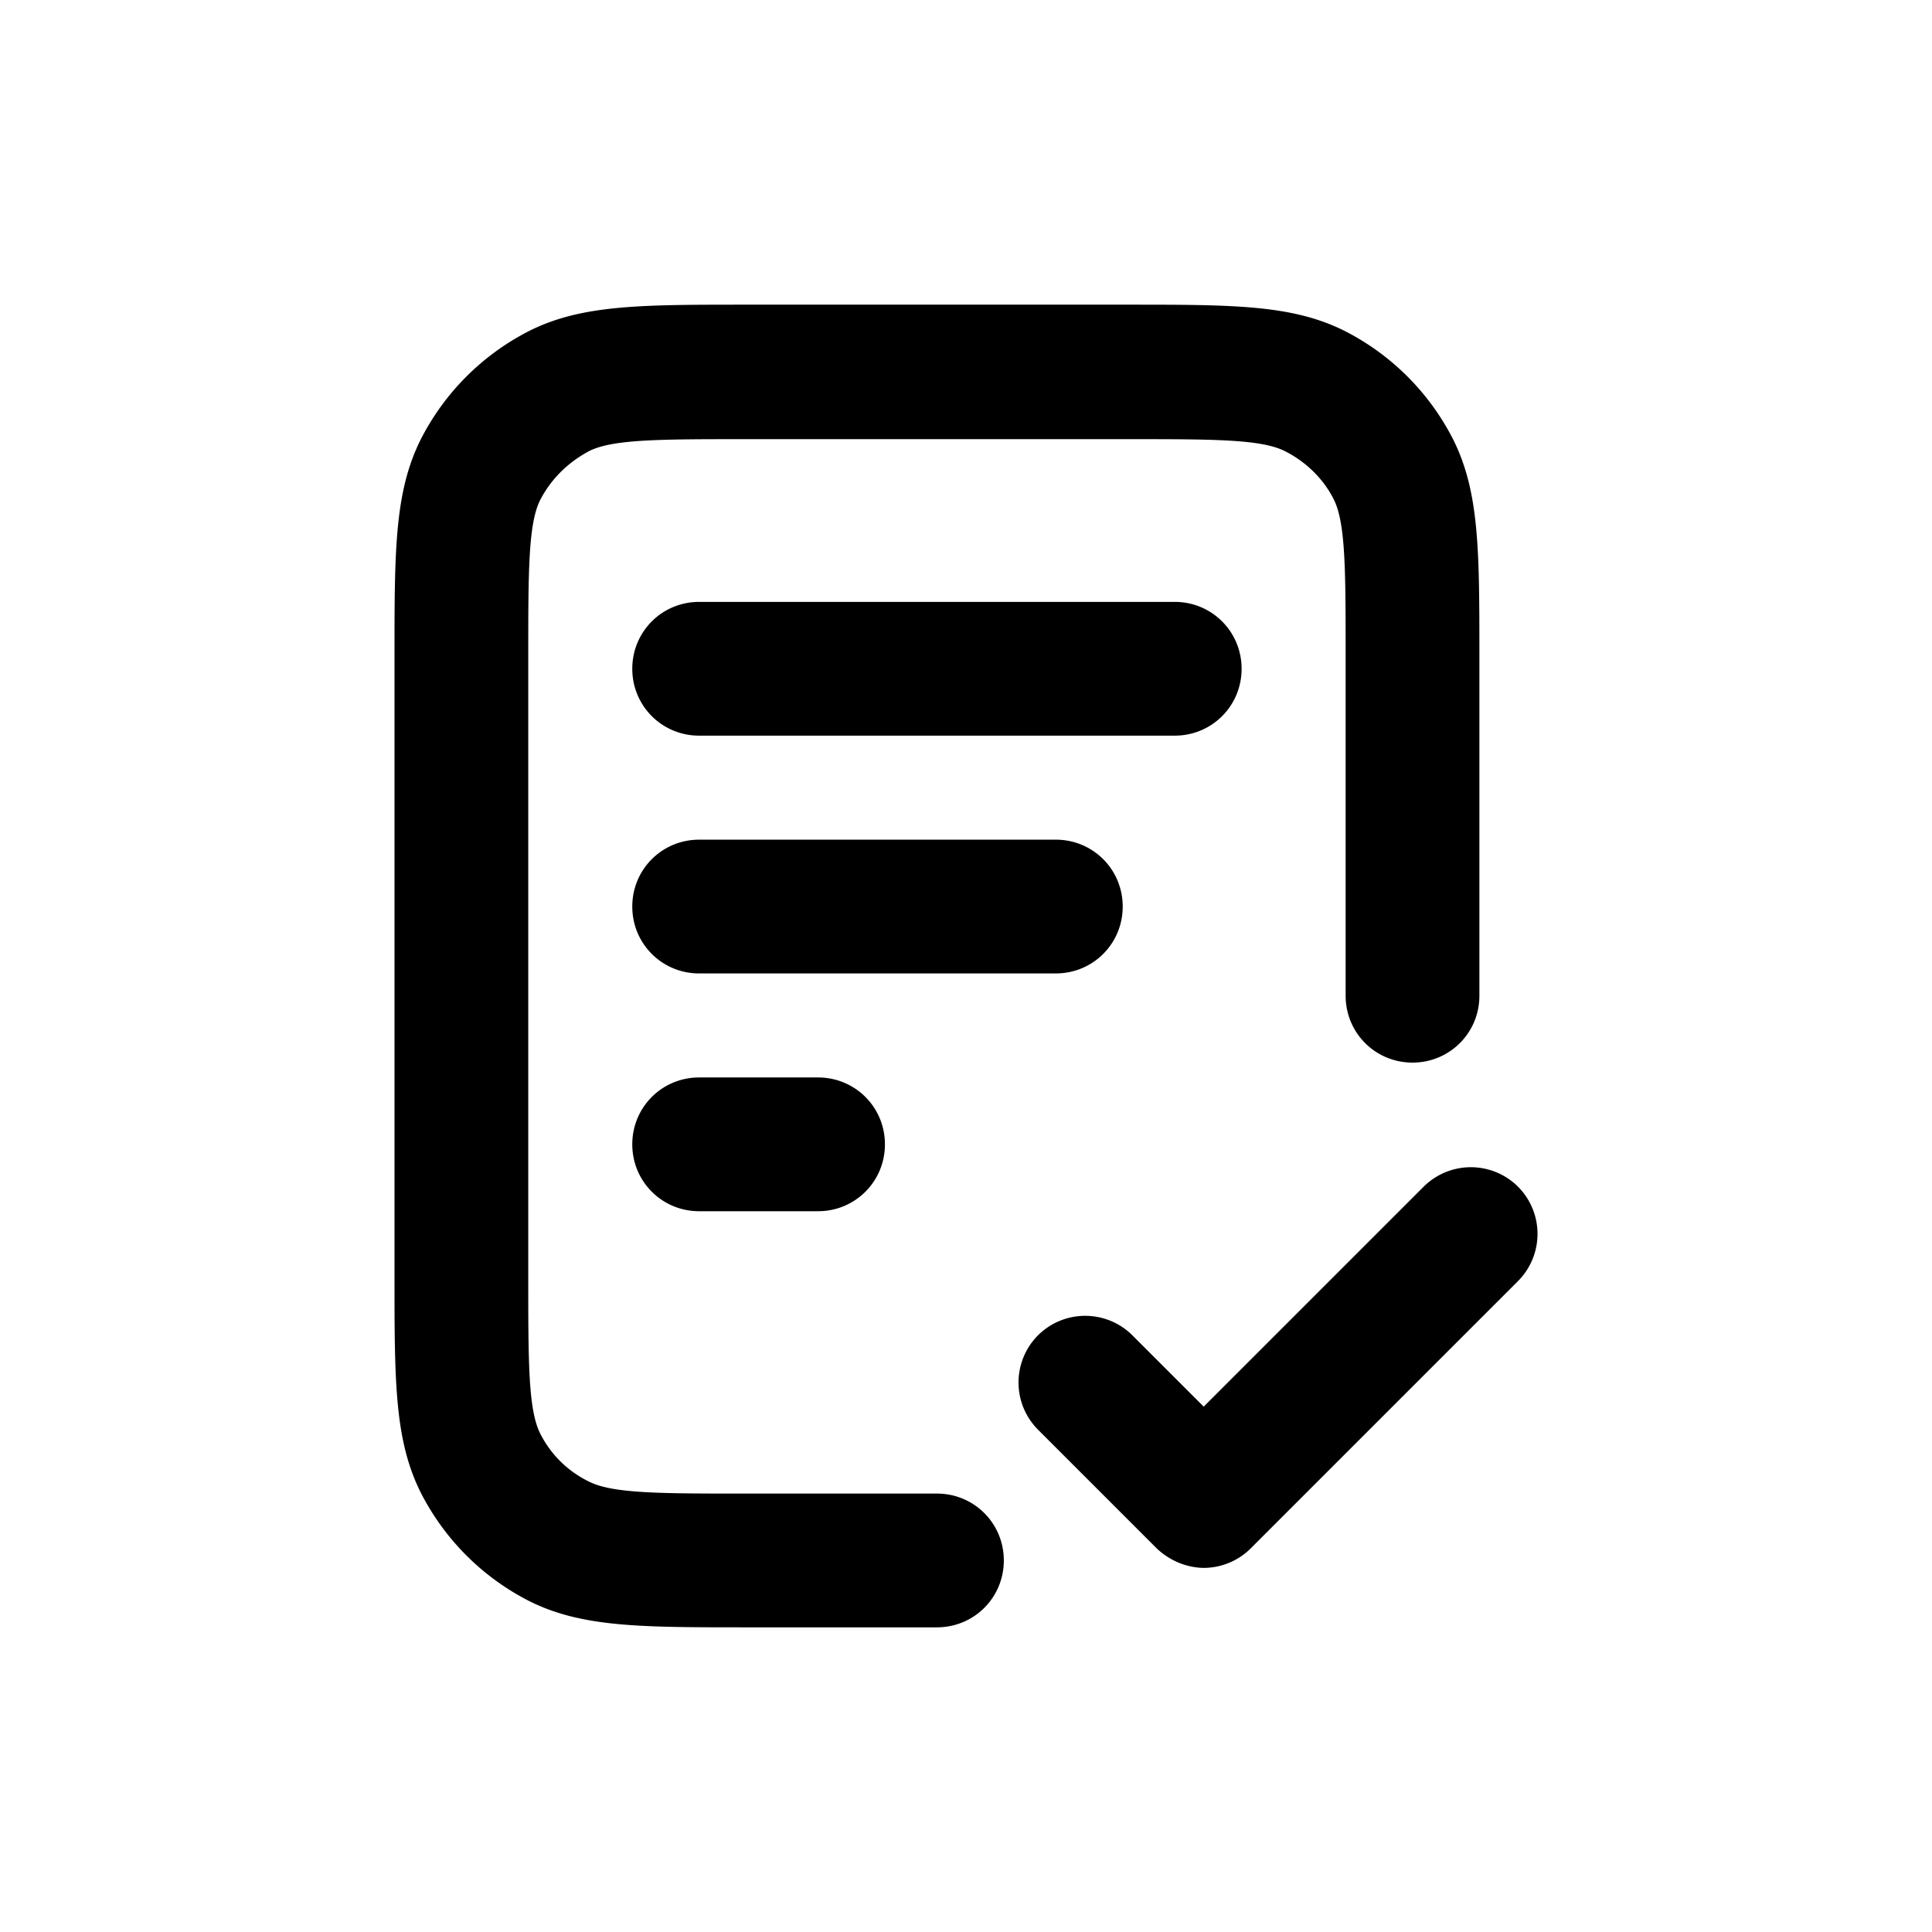 <svg xmlns="http://www.w3.org/2000/svg" width="26" height="26" fill="currentColor" class="sym sym-file-check" viewBox="0 0 26 26">
  <path d="M12.609 21.9h-2.56c-1.44 0-2.23 0-2.94-.36-.62-.32-1.12-.82-1.44-1.44-.36-.71-.36-1.5-.36-2.94V8.84c0-1.44 0-2.23.36-2.94.32-.62.82-1.12 1.44-1.44.71-.36 1.5-.36 2.94-.36h5.12c1.44 0 2.23 0 2.94.36.62.32 1.12.82 1.44 1.44.36.71.36 1.5.36 2.94v4.56c0 .5-.4.9-.9.9s-.9-.4-.9-.9V8.84c0-1.16 0-1.8-.16-2.12-.14-.28-.38-.51-.66-.65-.32-.16-.96-.16-2.12-.16h-5.12c-1.16 0-1.8 0-2.12.16-.28.15-.51.37-.66.66-.16.32-.16.96-.16 2.12v8.32c0 1.16 0 1.8.16 2.12.14.28.37.51.66.65.32.16.96.16 2.12.16h2.56c.5 0 .9.4.9.9s-.4.9-.9.9m3.6-.8c-.24 0-.47-.1-.64-.26l-1.6-1.6a.9.9 0 0 1 0-1.27.9.9 0 0 1 1.27 0l.96.96 2.96-2.96a.9.9 0 0 1 1.27 0 .9.9 0 0 1 0 1.27l-3.6 3.6a.9.9 0 0 1-.64.26zm-5.2-4.8h-1.6c-.5 0-.9-.4-.9-.9s.4-.9.9-.9h1.6c.5 0 .9.4.9.9s-.4.9-.9.9m3.2-3.2h-4.8c-.5 0-.9-.4-.9-.9s.4-.9.9-.9h4.8c.5 0 .9.4.9.9s-.4.9-.9.9m1.6-3.2h-6.4c-.5 0-.9-.4-.9-.9s.4-.9.9-.9h6.4c.5 0 .9.4.9.9s-.4.9-.9.9"/>
</svg>